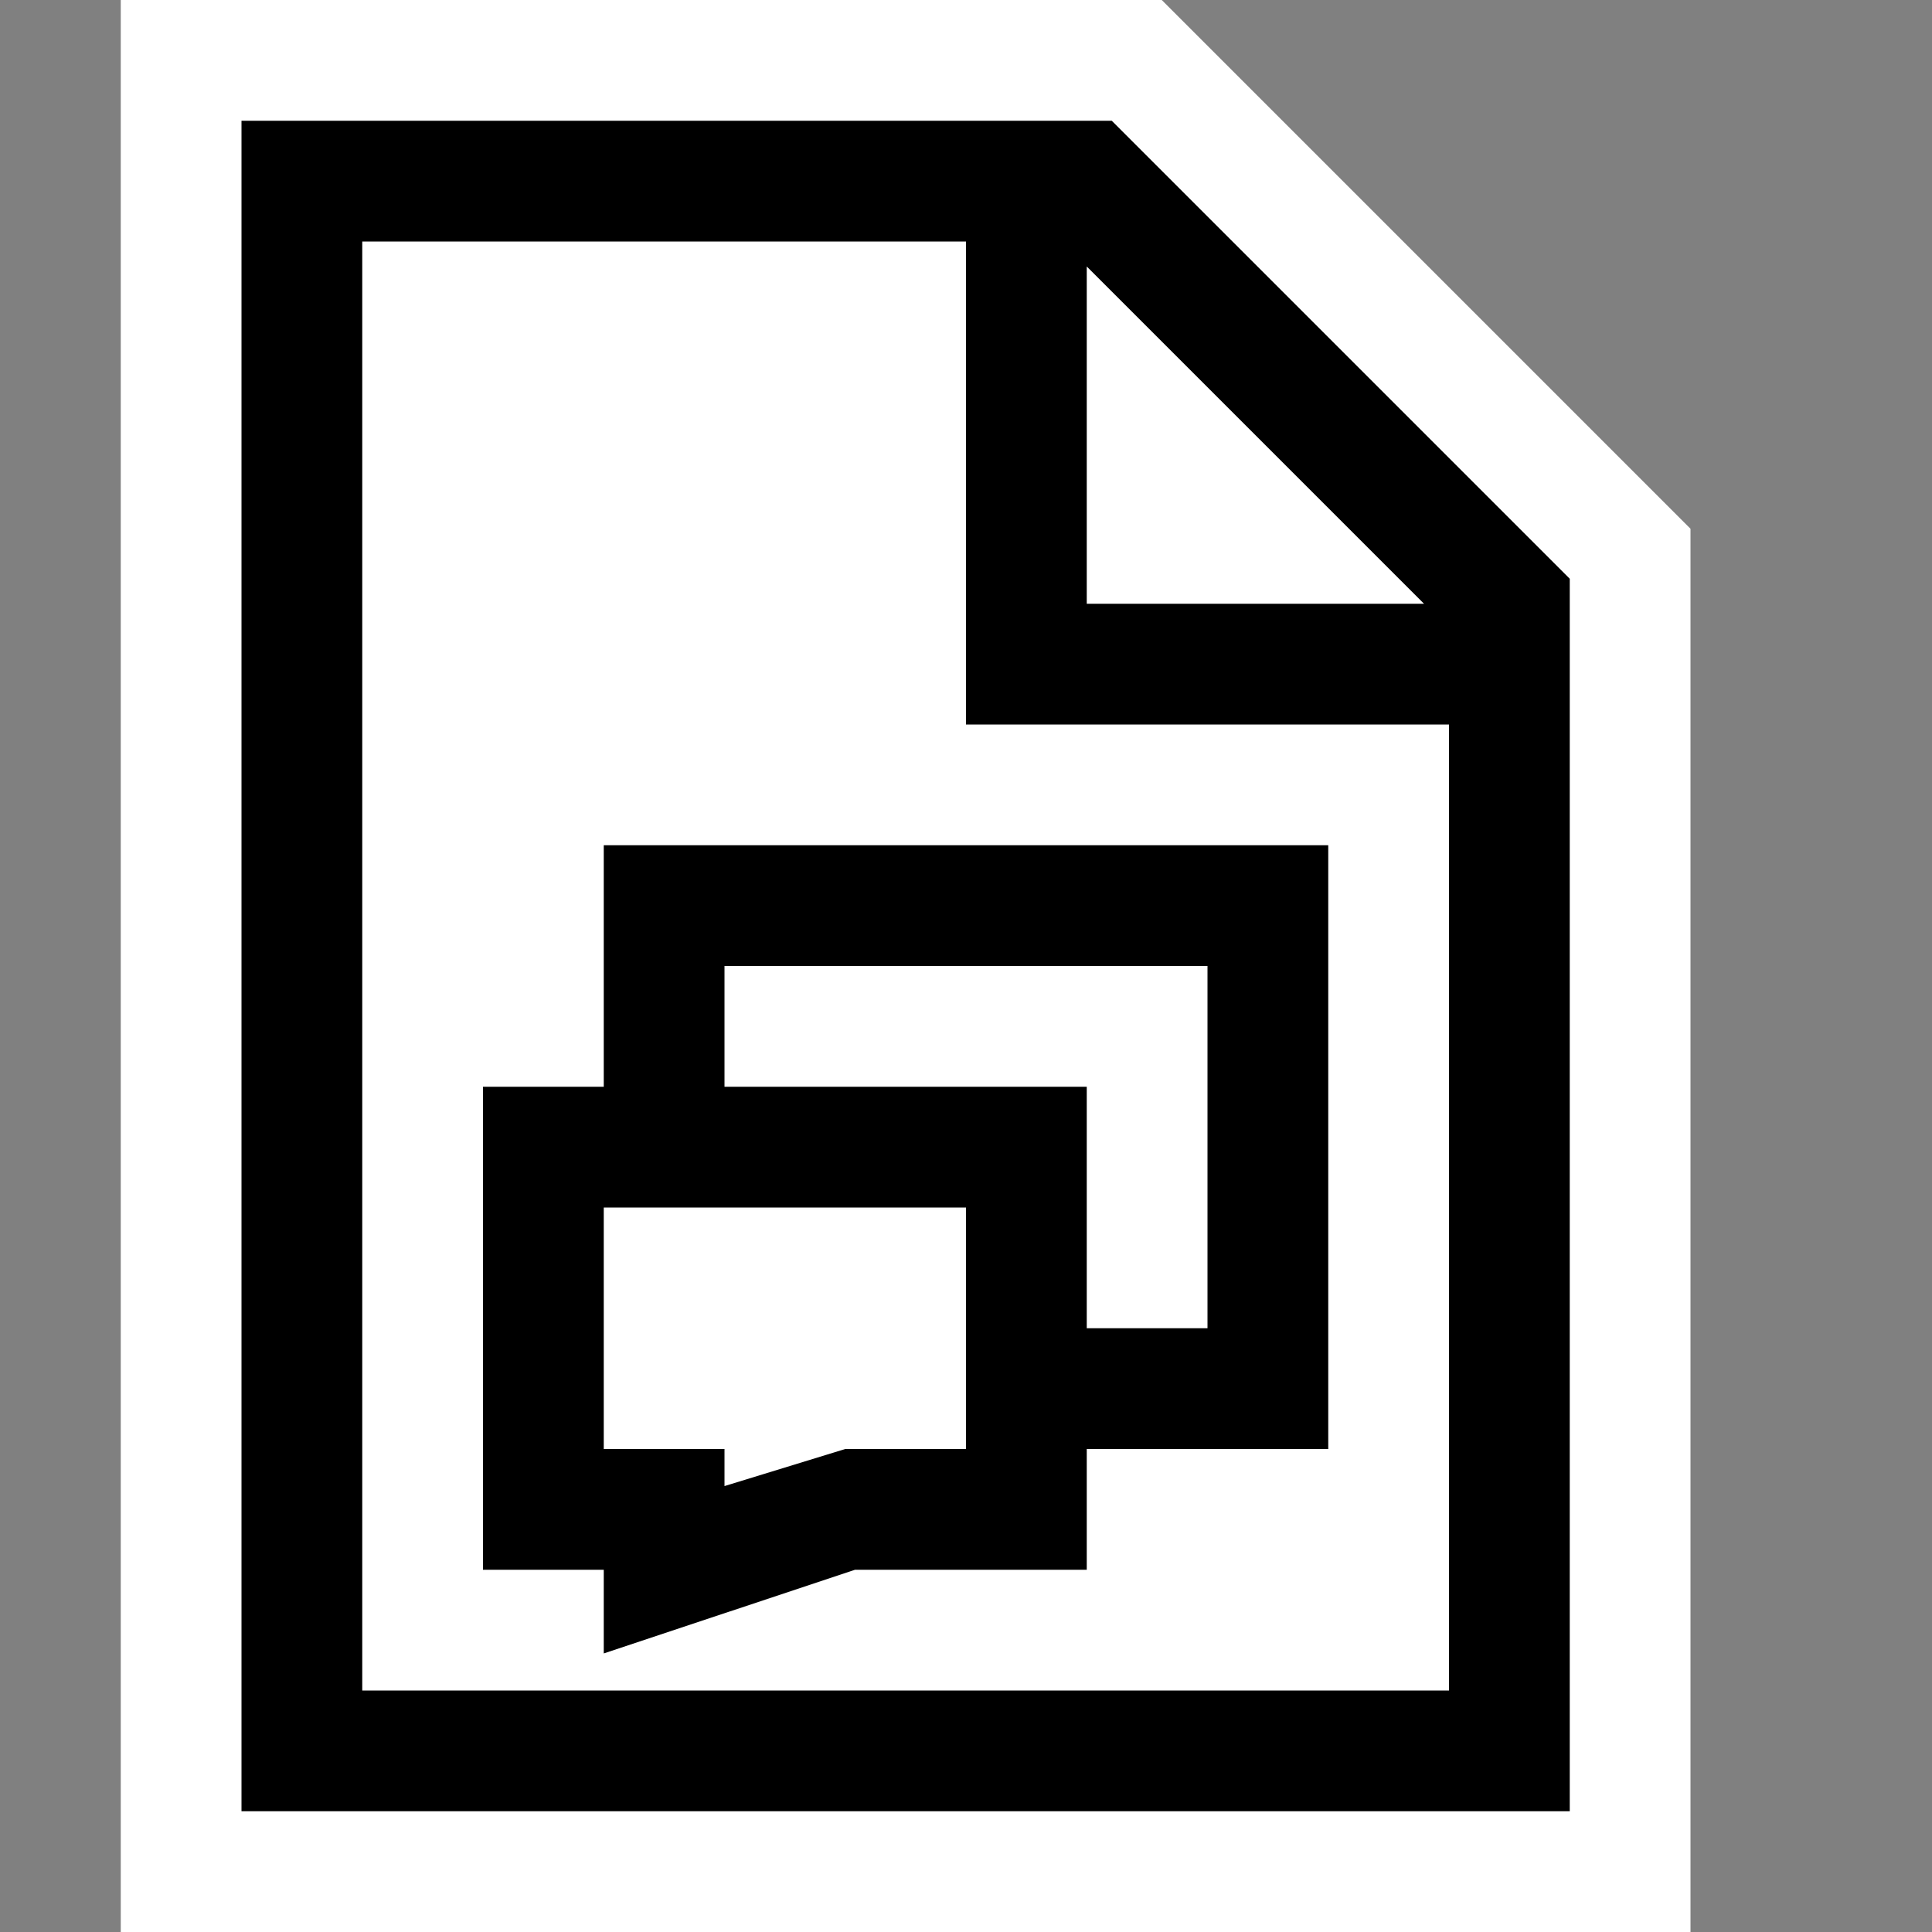 <svg xmlns="http://www.w3.org/2000/svg" viewBox="0 0 16 16" enable-background="new 0 0 16 16"><rect x="0" y="0" width="16" height="16" fill="#808080" stroke="none"/><style type="text/css">.icon-canvas-transparent{opacity:0;fill:white;} .icon-vs-out{fill:white;} .icon-vs-bg{fill:black;} .icon-vs-fg{fill:white;}</style><path class="icon-canvas-transparent" d="M16 16h-16v-16h16v16z" id="canvas"/><path class="icon-vs-out" d="M1 16v-16h8.621l4.379 4.379v11.621h-13z" id="outline"/><path class="icon-vs-fg" d="M12 14h-9v-12h5v4h4v8zm-3-11.793l2.793 2.793h-2.793v-2.793z" id="iconFg"/><path class="icon-vs-bg" d="M9.207 1h-7.207v14h11v-10.207l-3.793-3.793zm-.207 1.207l2.793 2.793h-2.793v-2.793zm3 11.793h-9v-12h5v4h4v8zm-7-7v2h-1v4h1v.693l2.081-.693h1.919v-1h2v-5h-6zm3 5h-1l-1 .307v-.307h-1v-2h3v2zm2-1h-1v-2h-3v-1h4v3z" id="iconBg"/></svg>